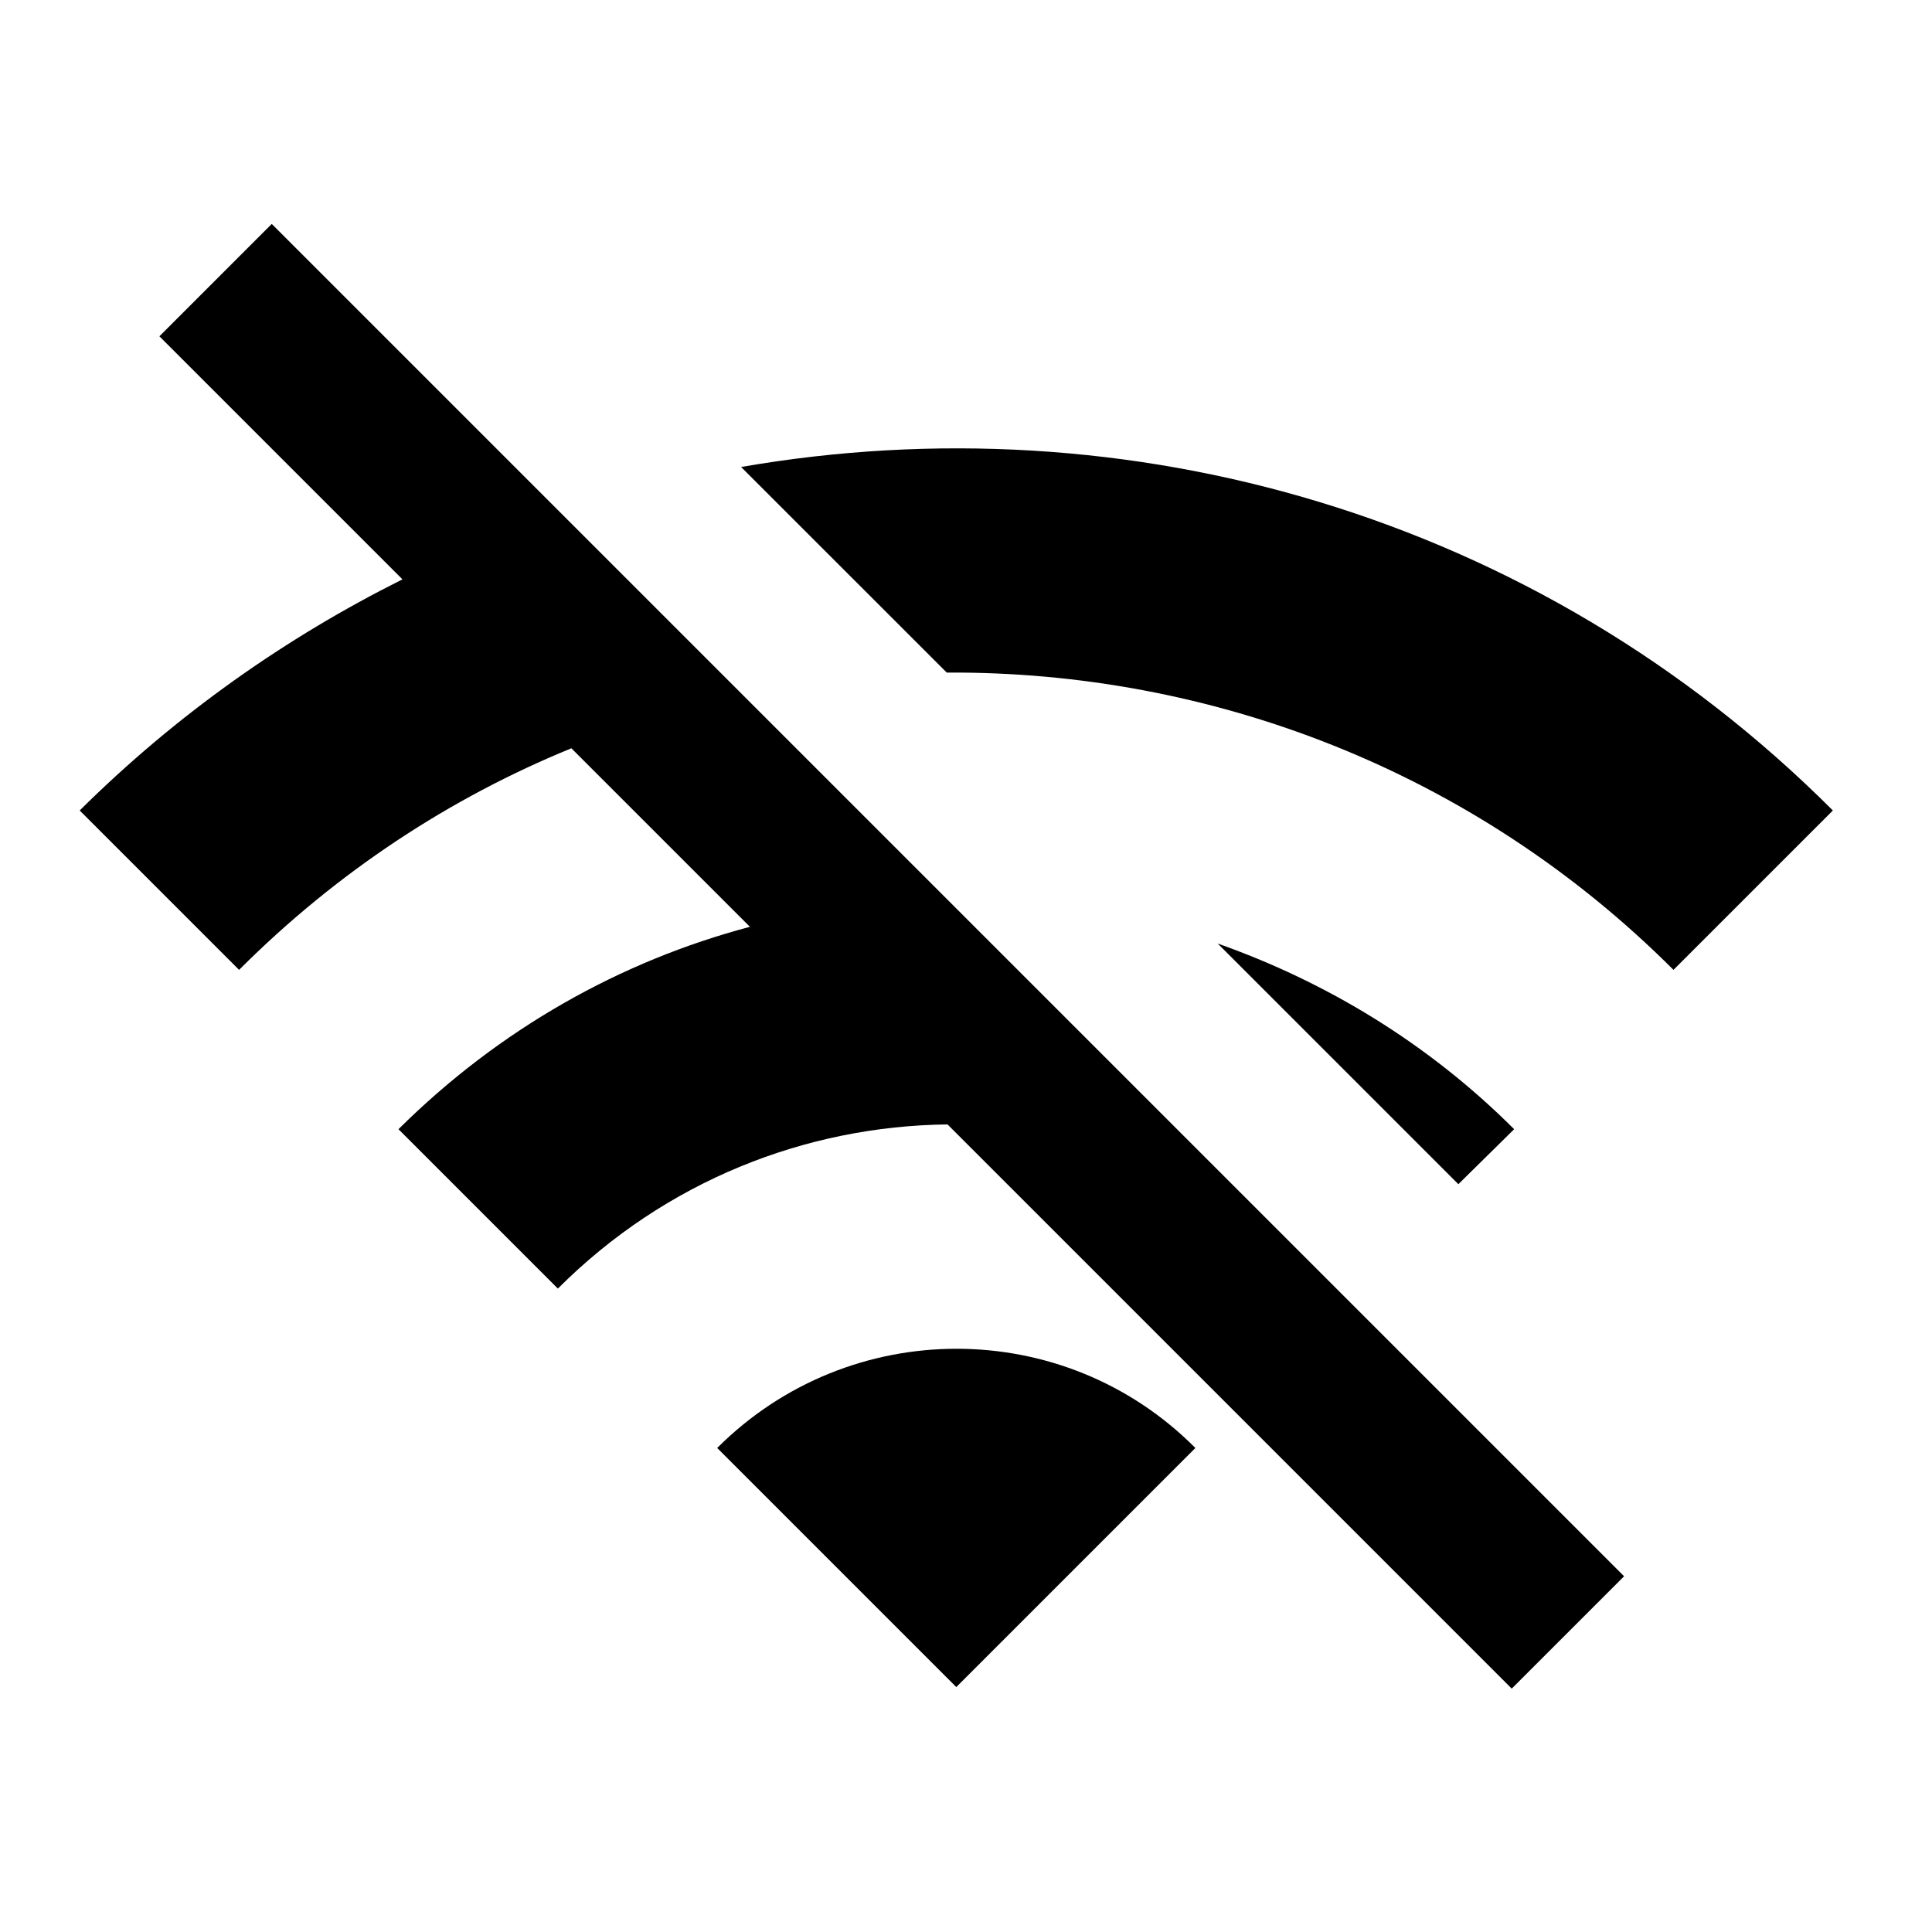 <svg width="32" height="32" viewBox="0 0 32 32" fill="none" xmlns="http://www.w3.org/2000/svg">
<path fill-rule="evenodd" clip-rule="evenodd" d="M2.64 5.57L4.501 3.709L26.9 26.108L25.039 27.969L15.694 18.624C13.345 18.651 11.021 19.561 9.24 21.343L6.6 18.703C8.276 17.04 10.282 15.918 12.421 15.351L9.464 12.394C7.458 13.213 5.583 14.44 3.96 16.064L1.32 13.424C2.93 11.827 4.739 10.559 6.666 9.596L2.64 5.57ZM30.358 13.424L27.718 16.064C24.405 12.751 20.037 11.114 15.681 11.14L12.275 7.735C18.651 6.626 25.435 8.5 30.358 13.424ZM20.169 15.628C21.964 16.262 23.653 17.278 25.079 18.703L24.155 19.614L20.169 15.628ZM11.879 23.983L15.839 27.943L19.799 23.983C17.621 21.792 14.07 21.792 11.879 23.983Z" fill="black"/>
</svg>
